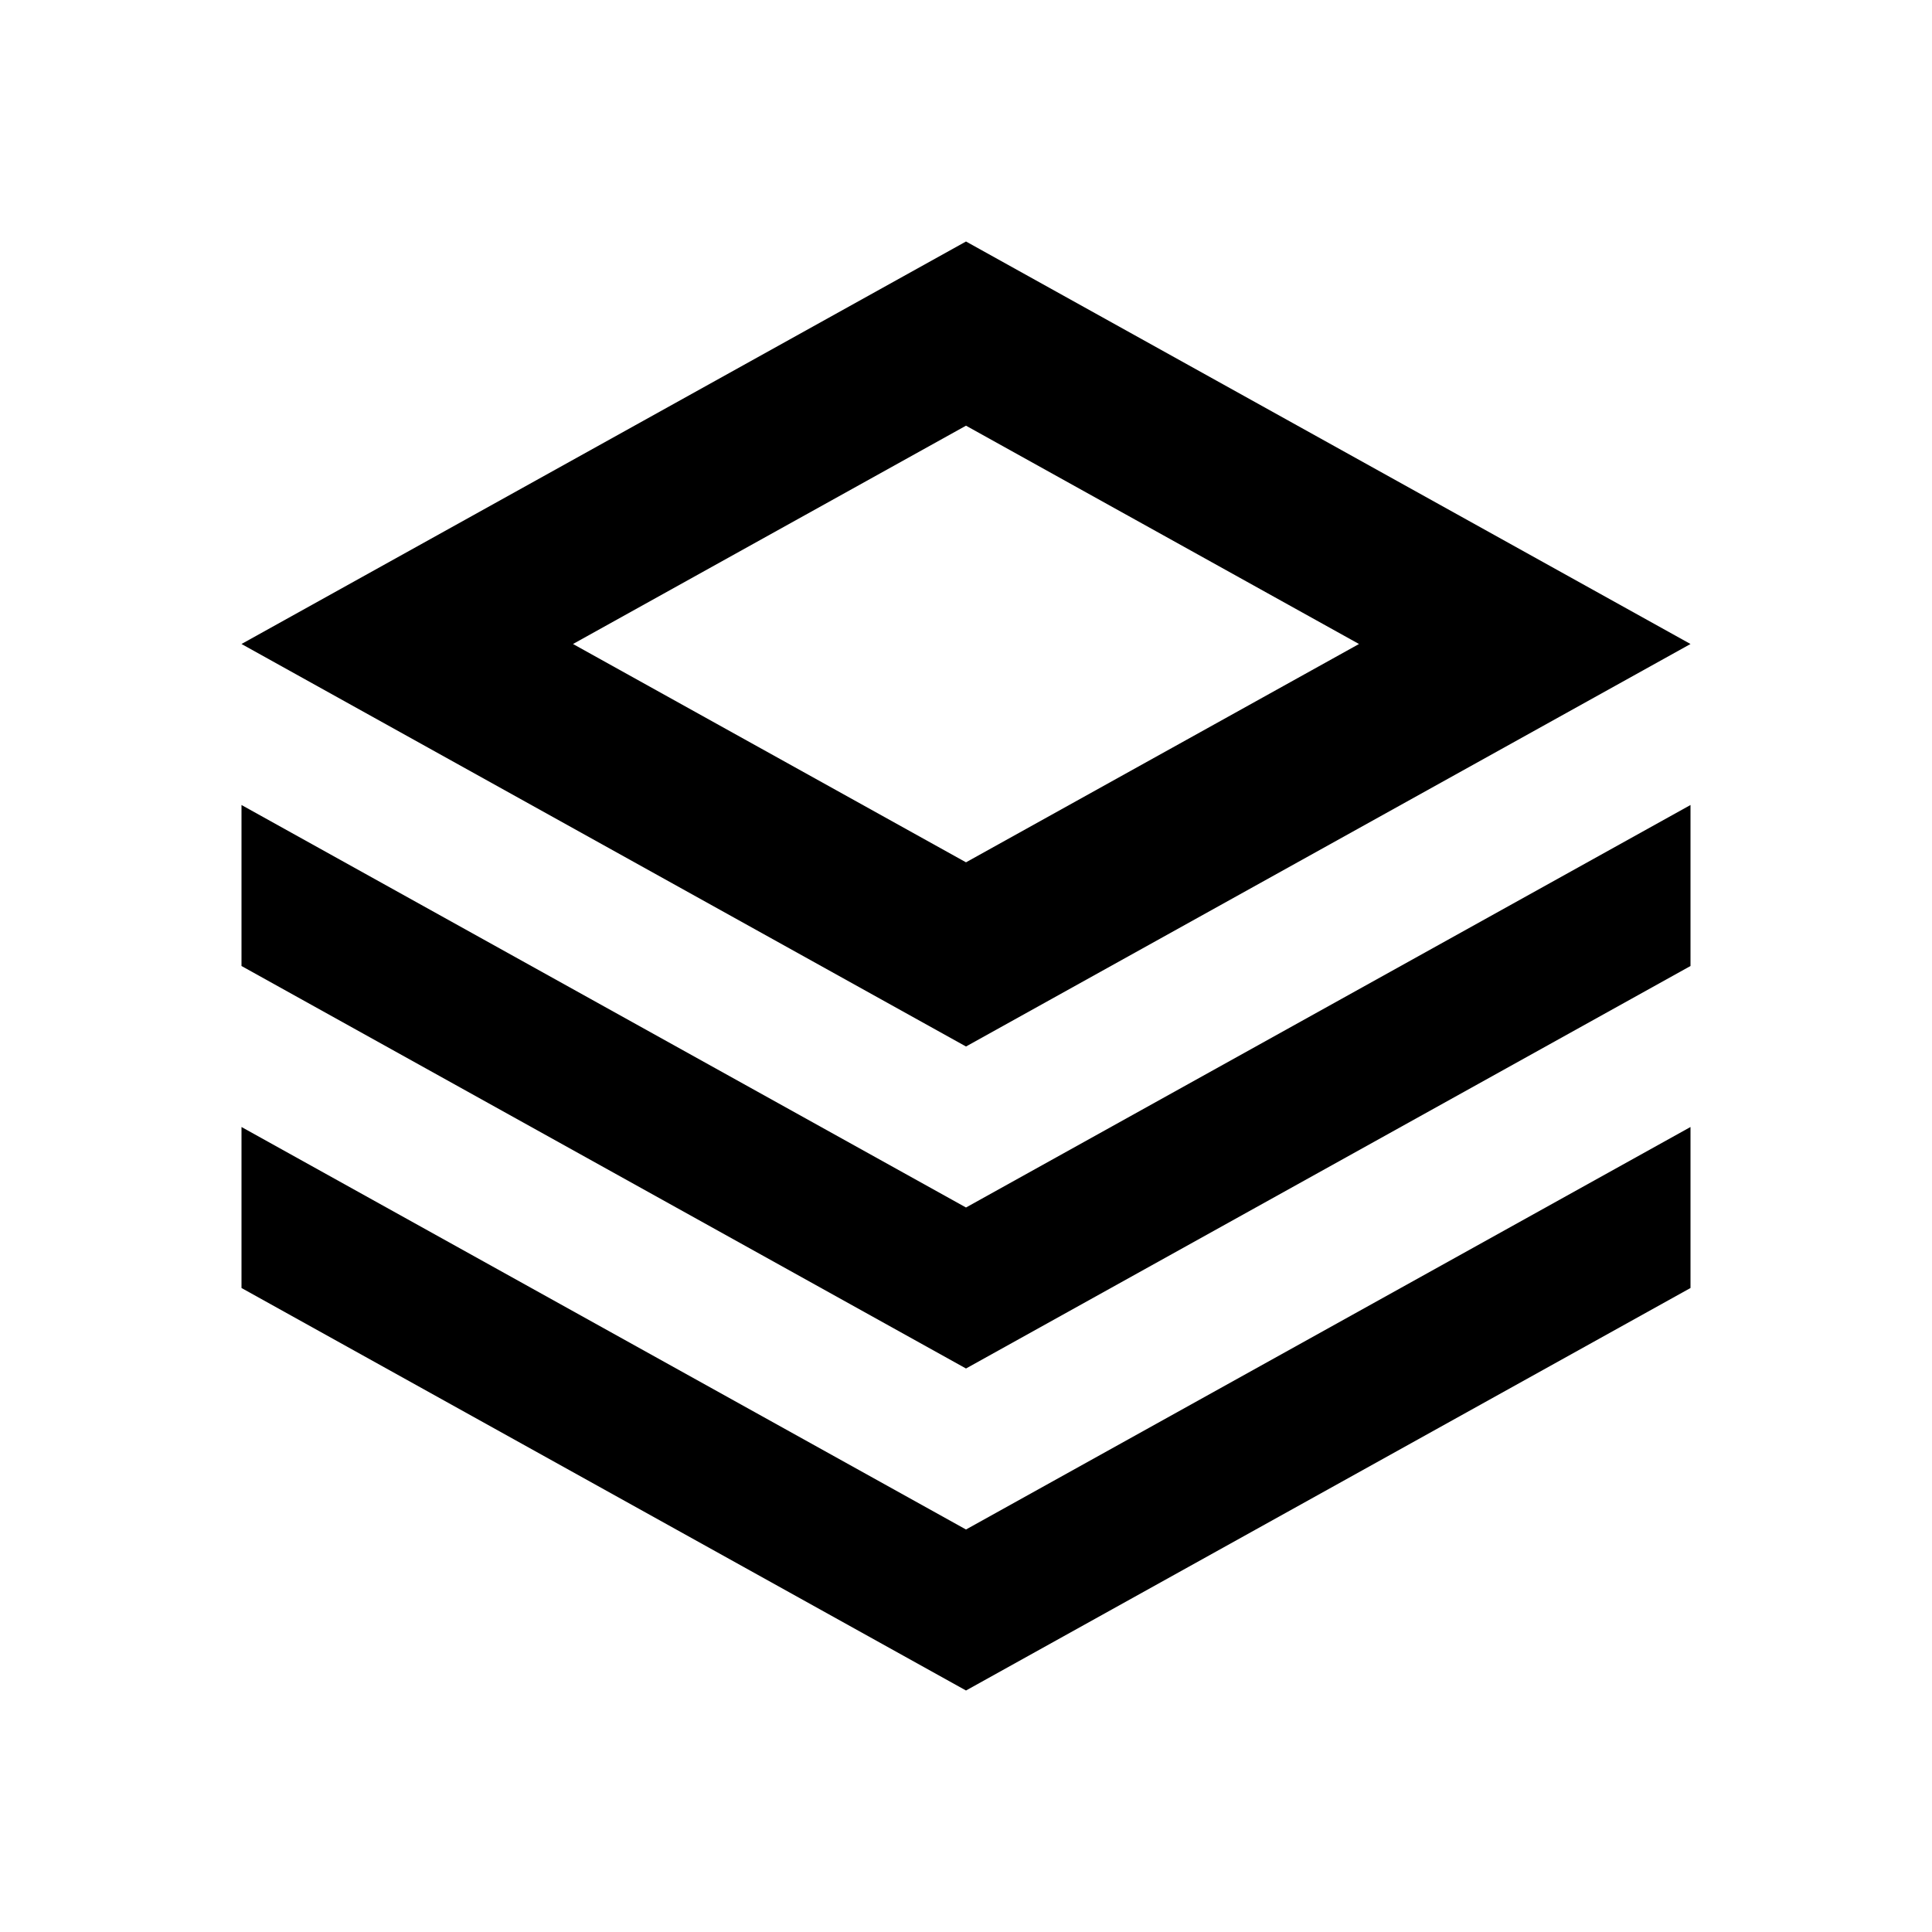 <svg xmlns="http://www.w3.org/2000/svg" width="24" height="24" fill="none"><path fill="#000" d="m12 3 9 5-9 5-9-5zm0 2.288L7.118 8 12 10.712 16.882 8z"/><path fill="#000" d="M3 12v-2l9 5 9-5v2l-9 5z"/><path fill="#000" d="m12 19-9-5v2l9 5 9-5v-2z"/></svg>